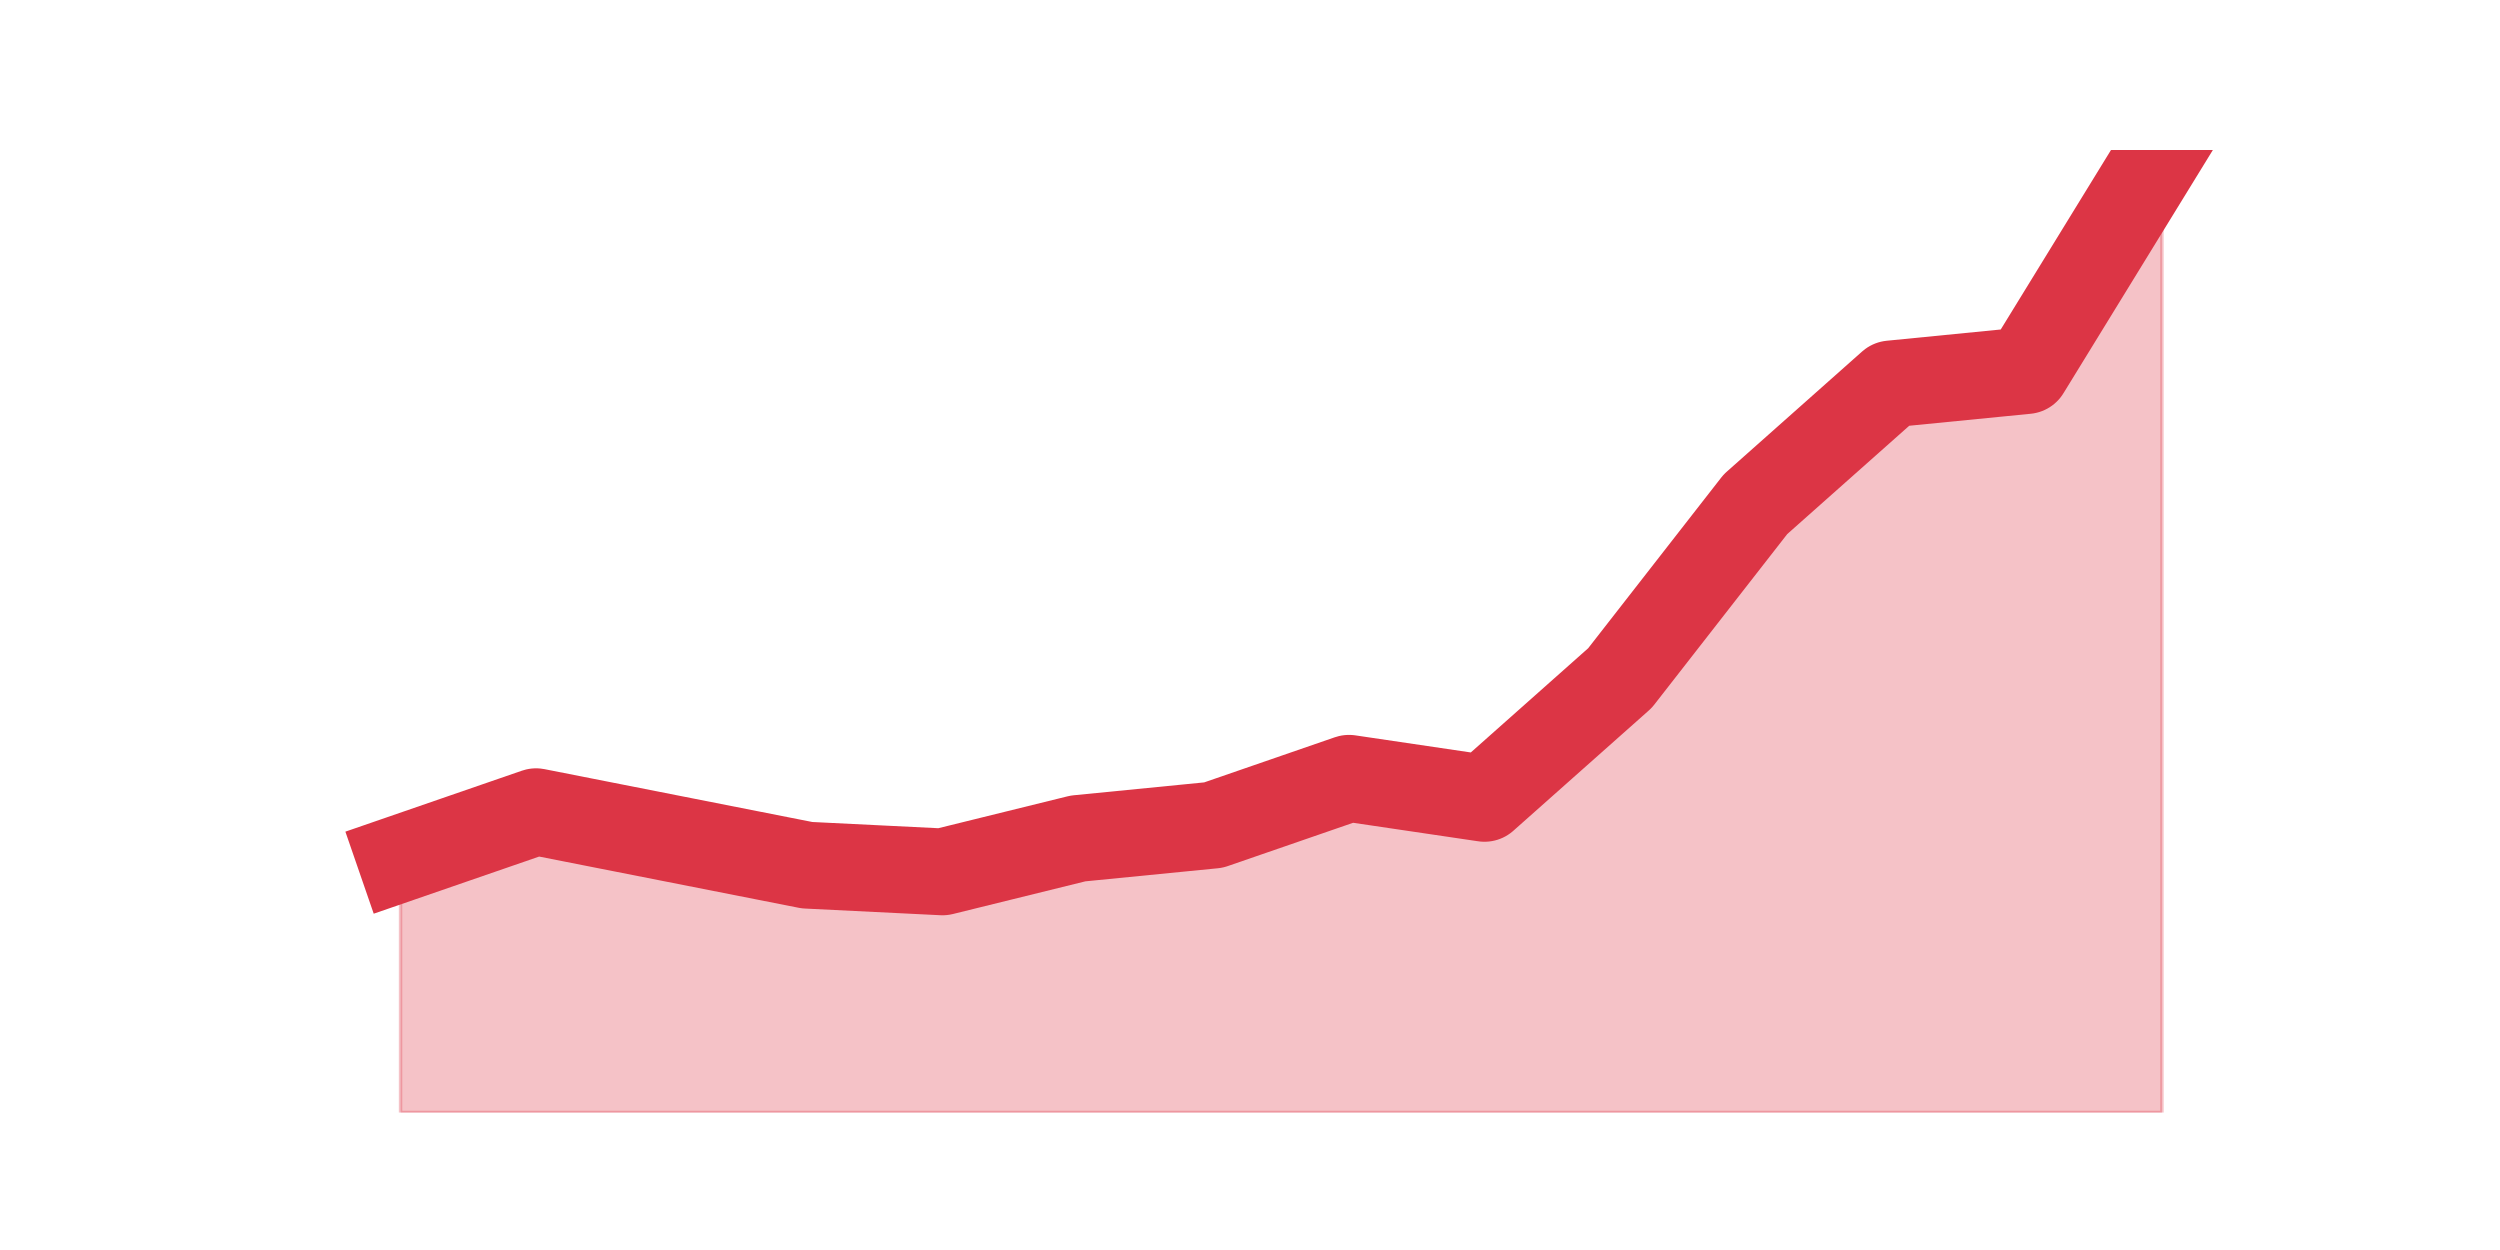 <?xml version="1.0" encoding="utf-8" standalone="no"?>
<!DOCTYPE svg PUBLIC "-//W3C//DTD SVG 1.1//EN"
  "http://www.w3.org/Graphics/SVG/1.1/DTD/svg11.dtd">
<svg height="360pt" version="1.1" viewBox="0 0 720 360" width="720pt" xmlns="http://www.w3.org/2000/svg" xmlns:xlink="http://www.w3.org/1999/xlink">
 <defs>
  <style type="text/css">*{stroke-linecap:butt;stroke-linejoin:round;}</style>
 </defs>
 <g id="figure_1">
  <g id="patch_1">
   <path d="M 0 360 
L 720 360 
L 720 0 
L 0 0 
z
" style="fill:none;"/>
  </g>
  <g id="axes_1">
   <g id="matplotlib.axis_1"/>
   <g id="matplotlib.axis_2"/>
   <g id="PolyCollection_1">
    <defs>
     <path d="M 115.364 -112.75 
L 115.364 -39.6 
L 154.385 -39.6 
L 193.406 -39.6 
L 232.427 -39.6 
L 271.448 -39.6 
L 310.469 -39.6 
L 349.49 -39.6 
L 388.51 -39.6 
L 427.531 -39.6 
L 466.552 -39.6 
L 505.573 -39.6 
L 544.594 -39.6 
L 583.615 -39.6 
L 622.636 -39.6 
L 622.636 -316.8 
L 622.636 -316.8 
L 583.615 -253.275 
L 544.594 -249.425 
L 505.573 -214.775 
L 466.552 -164.725 
L 427.531 -130.075 
L 388.51 -135.85 
L 349.49 -122.375 
L 310.469 -118.525 
L 271.448 -108.9 
L 232.427 -110.825 
L 193.406 -118.525 
L 154.385 -126.225 
L 115.364 -112.75 
z
" id="m646a73f282" style="stroke:#dc3545;stroke-opacity:0.3;"/>
    </defs>
    <g clip-path="url(#pcfd46c3e72)">
     <use style="fill:#dc3545;fill-opacity:0.3;stroke:#dc3545;stroke-opacity:0.3;" x="0" xlink:href="#m646a73f282" y="360"/>
    </g>
   </g>
   <g id="line2d_1">
    <path clip-path="url(#pcfd46c3e72)" d="M 115.364 247.25 
L 154.385 233.775 
L 193.406 241.475 
L 232.427 249.175 
L 271.448 251.1 
L 310.469 241.475 
L 349.49 237.625 
L 388.51 224.15 
L 427.531 229.925 
L 466.552 195.275 
L 505.573 145.225 
L 544.594 110.575 
L 583.615 106.725 
L 622.636 43.2 
" style="fill:none;stroke:#dc3545;stroke-linecap:square;stroke-width:25;"/>
   </g>
  </g>
 </g>
 <defs>
  <clipPath id="pcfd46c3e72">
   <rect height="277.2" width="558" x="90" y="43.2"/>
  </clipPath>
 </defs>
</svg>
